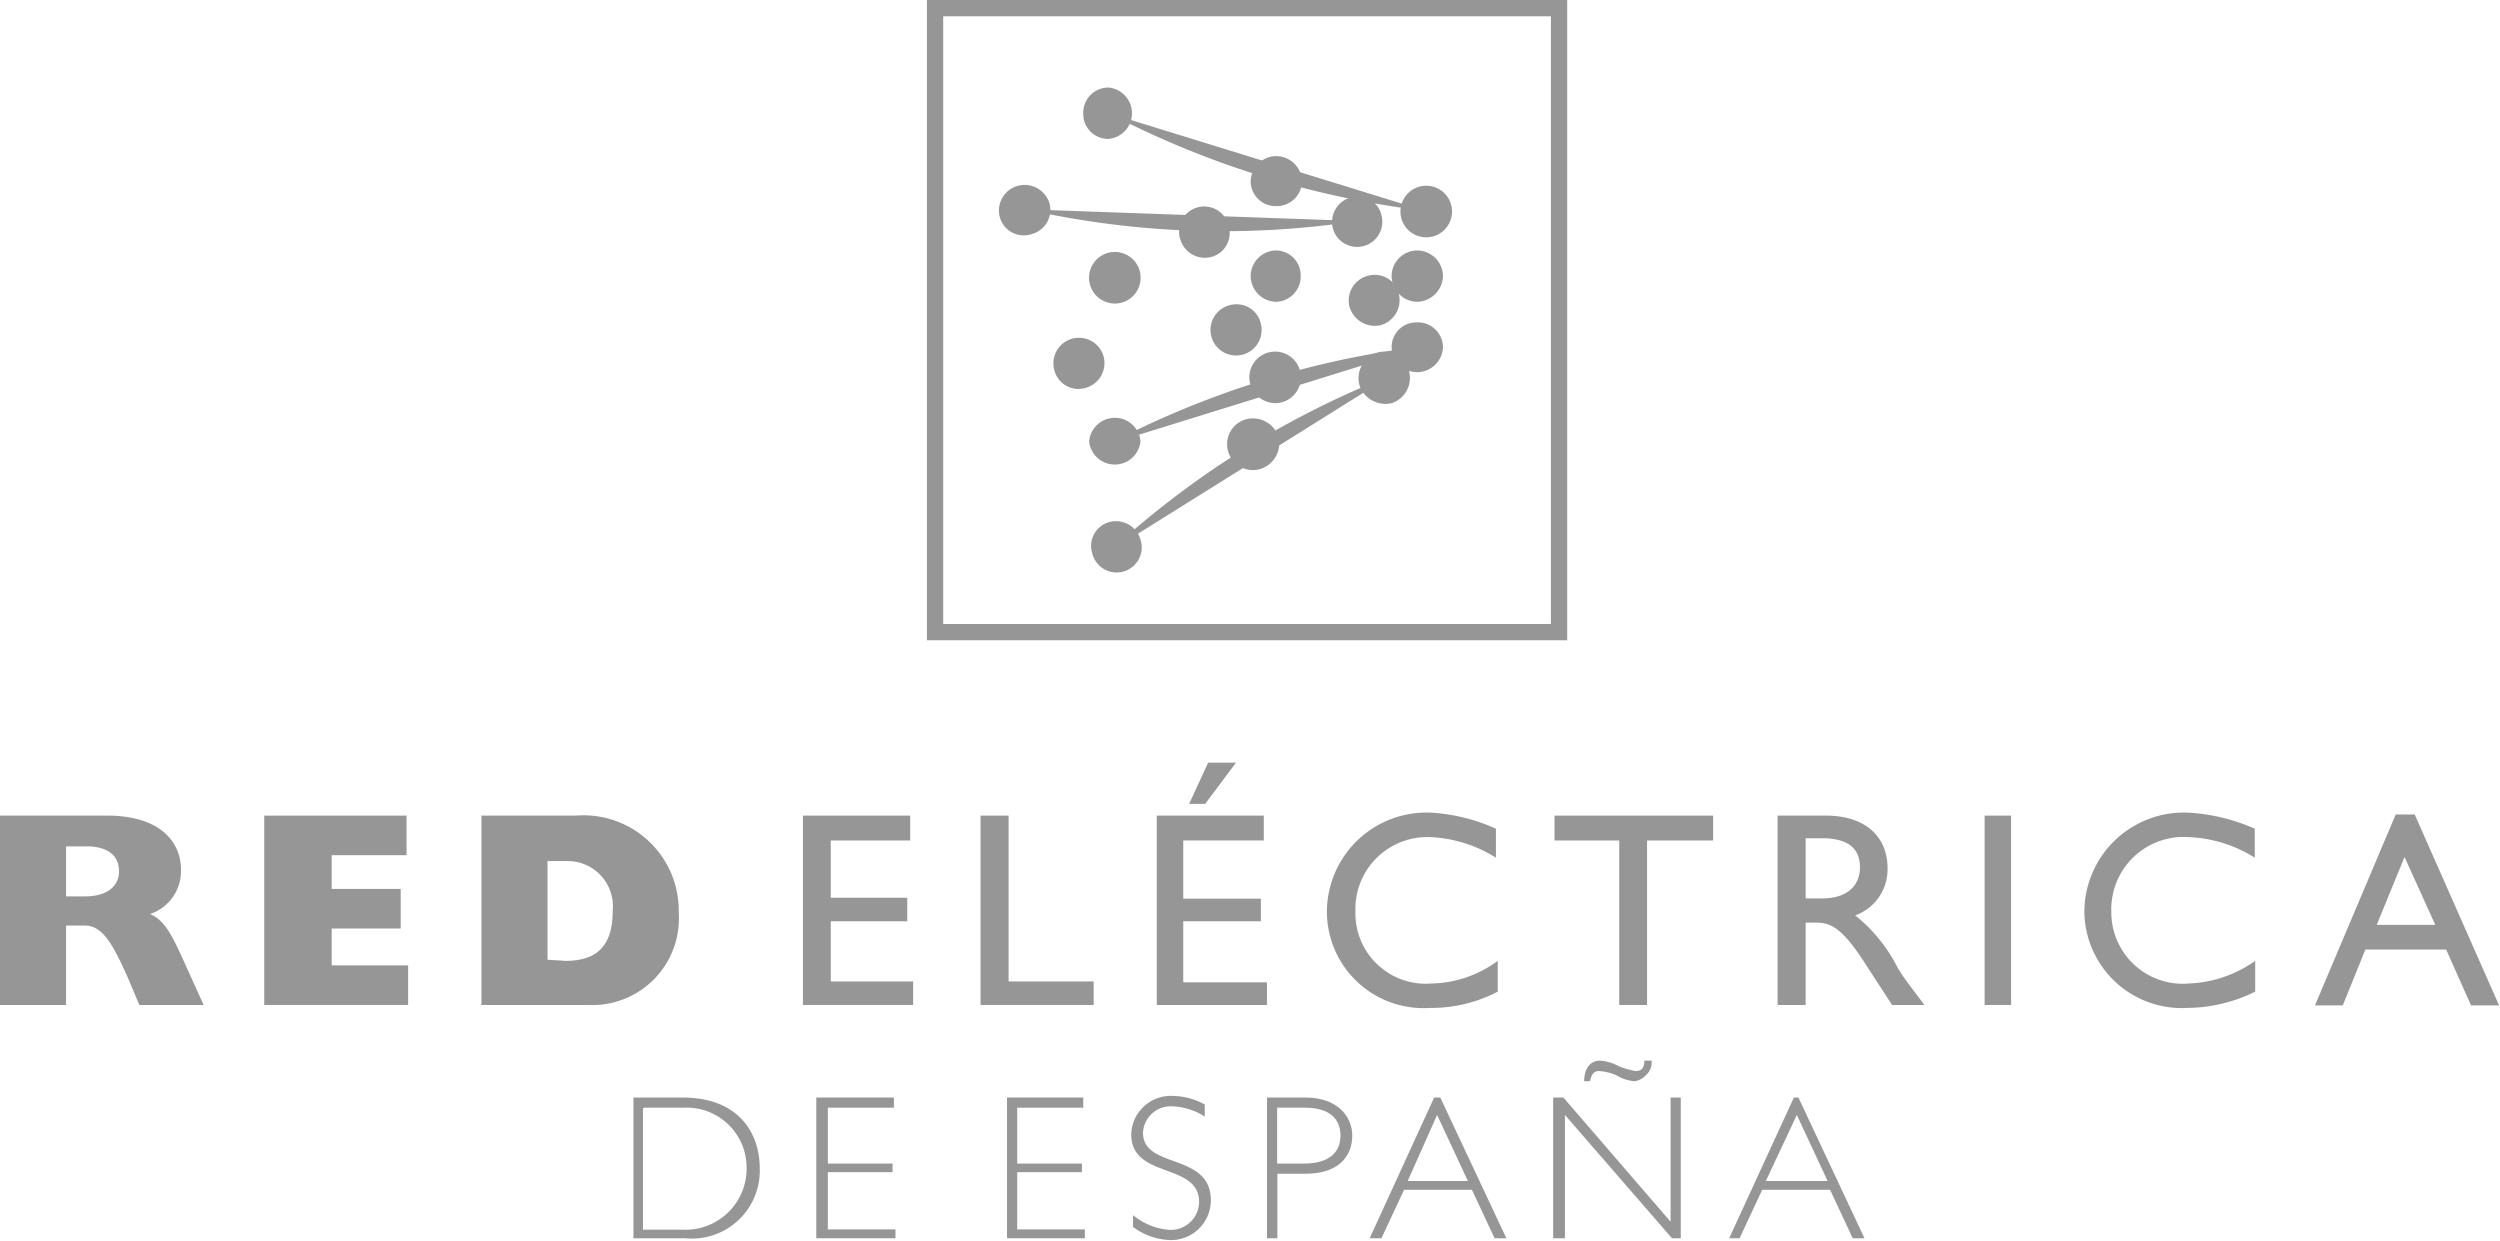 <svg xmlns="http://www.w3.org/2000/svg" viewBox="0 0 110.5 54.86"><defs><style>.cls-1,.cls-2{fill:#969696;}.cls-2{fill-rule:evenodd;}.cls-3{fill:none;stroke:#969696;stroke-miterlimit:10;stroke-width:0.72px;}</style></defs><g id="Capa_2" data-name="Capa 2"><g id="Capa_1-2" data-name="Capa 1"><path class="cls-1" d="M61.51,16.58a39.83,39.83,0,0,0-12.46,7.79M60,9.77a39.6,39.6,0,0,1-14.66-.52m15.57,4L47.43,16.06M63,15.29a40.46,40.46,0,0,0-14,4.34M63,9.32A40.6,40.6,0,0,1,49,5m13.62,7.2H48.92"/><path class="cls-2" d="M28,48.51v6.22h2.28a3,3,0,0,0,3.3-3.11c0-1.36-.77-3.11-3.43-3.11Zm.46.45h1.75A2.65,2.65,0,0,1,33,51.62a2.7,2.7,0,0,1-2.86,2.73H28.42V49Z"/><polygon class="cls-2" points="39.51 48.51 36.08 48.51 36.08 54.73 39.58 54.73 39.58 54.34 36.59 54.34 36.59 51.81 39.45 51.81 39.45 51.43 36.59 51.43 36.59 48.96 39.51 48.96 39.51 48.51 39.51 48.51"/><polygon class="cls-2" points="47.88 48.51 44.51 48.51 44.51 54.73 47.95 54.73 47.95 54.34 44.96 54.34 44.96 51.81 47.82 51.81 47.82 51.43 44.96 51.43 44.96 48.96 47.88 48.96 47.88 48.51 47.88 48.51"/><path class="cls-2" d="M53.27,48.83a3,3,0,0,0-1.43-.39A1.75,1.75,0,0,0,50,50.13c0,2,3,1.23,3,3a1.25,1.25,0,0,1-1.3,1.23,2.86,2.86,0,0,1-1.62-.65v.52a2.89,2.89,0,0,0,1.62.58,1.76,1.76,0,0,0,1.82-1.75c0-2.14-3-1.36-3-3a1.23,1.23,0,0,1,1.3-1.16,2.9,2.9,0,0,1,1.43.45v-.52Z"/><path class="cls-2" d="M56,48.51v6.22h.46V51.88h1.23c1.62,0,2.08-.91,2.08-1.69s-.59-1.68-2.08-1.68Zm.46.45h1.23c1.1,0,1.56.52,1.56,1.23s-.46,1.24-1.62,1.24H56.45V49Z"/><path class="cls-2" d="M63.65,48.51h-.26l-2.85,6.22h.52l1-2.14h3l1,2.14h.52l-2.92-6.22Zm1.23,3.69H62.22l1.3-2.92,1.36,2.92Z"/><path class="cls-2" d="M74.29,48.51h-.45V54L69.1,48.51h-.45v6.22h.52V49.28l4.73,5.45h.39V48.51ZM73,46.88h-.32c0,.33-.13.46-.39.46a3.73,3.73,0,0,1-.71-.2,2.14,2.14,0,0,0-.85-.26c-.52,0-.71.46-.71.91h.26c.06-.32.19-.45.39-.45a2.27,2.27,0,0,1,.78.19,1.85,1.85,0,0,0,.78.26.79.79,0,0,0,.51-.26.74.74,0,0,0,.26-.65Z"/><path class="cls-2" d="M79.55,48.51h-.26l-2.86,6.22h.46l1-2.14h3l1,2.14h.52l-2.92-6.22Zm1.23,3.69H78.05l1.37-2.92,1.36,2.92Z"/><path class="cls-2" d="M0,44.42H2.92V40.91h.84c.78,0,1.24.85,1.88,2.28l.52,1.23H9l-1-2.21c-.46-1-.78-1.56-1.37-1.81a2,2,0,0,0,1.37-1.95c0-1.3-1-2.4-3.25-2.4H0v8.37Zm2.92-4.8V37.41h.91c.91,0,1.43.39,1.43,1.1s-.59,1.11-1.5,1.11Z"/><polygon class="cls-2" points="11.68 44.42 18.04 44.42 18.04 42.67 14.66 42.67 14.66 41.04 17.71 41.04 17.71 39.29 14.66 39.29 14.66 37.8 17.97 37.8 17.97 36.05 11.68 36.05 11.68 44.42 11.68 44.42"/><path class="cls-2" d="M21.28,44.42H26a3.83,3.83,0,0,0,4-4.09,4.21,4.21,0,0,0-4.55-4.28H21.28v8.37Zm2.92-2V38.06H25a2,2,0,0,1,2.08,2.21c0,1.49-.65,2.2-2.08,2.2Z"/><polygon class="cls-2" points="40.23 36.05 35.49 36.05 35.49 44.42 40.36 44.42 40.36 43.38 36.72 43.38 36.72 40.72 40.1 40.72 40.1 39.68 36.72 39.68 36.72 37.15 40.23 37.15 40.23 36.05 40.23 36.05"/><polygon class="cls-2" points="44.58 36.05 43.34 36.05 43.34 44.42 48.34 44.42 48.34 43.38 44.58 43.38 44.58 36.05 44.58 36.05"/><path class="cls-2" d="M55.86,36.05H51.13v8.37H56v-1H52.3V40.72h3.43v-1H52.3V37.15h3.56v-1.1ZM53.4,33.71l-.84,1.82h.71l1.36-1.82Z"/><path class="cls-2" d="M66.12,36.63a8.07,8.07,0,0,0-2.86-.71,4.4,4.4,0,0,0-4.61,4.48,4.27,4.27,0,0,0,4.55,4.15,6.31,6.31,0,0,0,3-.72V42.47a5.08,5.08,0,0,1-2.92,1,3.11,3.11,0,0,1-3.37-3.17A3.18,3.18,0,0,1,63.2,37a5.93,5.93,0,0,1,2.92.91v-1.3Z"/><polygon class="cls-2" points="75.72 36.05 68.71 36.05 68.71 37.15 71.57 37.15 71.57 44.42 72.8 44.42 72.8 37.15 75.72 37.15 75.72 36.05 75.72 36.05"/><path class="cls-2" d="M78.57,36.05v8.37h1.24V40.78h.45c.65,0,1.17.2,2.27,1.95l1.1,1.69h1.43c-.58-.78-.78-1-1.17-1.62A7,7,0,0,0,82,40.46a2.16,2.16,0,0,0,1.43-2.08c0-1.42-1-2.33-2.73-2.33Zm1.24,1h.71c1.17,0,1.69.45,1.69,1.29,0,.65-.39,1.37-1.69,1.37h-.71V37.09Z"/><polygon class="cls-2" points="88.89 36.05 87.72 36.05 87.72 44.42 88.89 44.42 88.89 36.05 88.89 36.05"/><path class="cls-2" d="M99.66,36.63a8.35,8.35,0,0,0-2.92-.71,4.4,4.4,0,0,0-4.61,4.48,4.31,4.31,0,0,0,4.55,4.15,6.86,6.86,0,0,0,3-.72V42.47a5.42,5.42,0,0,1-2.92,1,3.16,3.16,0,0,1-3.44-3.17A3.2,3.2,0,0,1,96.74,37a5.93,5.93,0,0,1,2.92.91v-1.3Z"/><path class="cls-2" d="M106.73,36h-.84l-3.57,8.44h1.23l1-2.47h3.57l1.1,2.47h1.24L106.73,36Zm-.45,1.88,1.36,3h-2.59l1.23-3Z"/><polygon class="cls-3" points="41.33 0.36 68.91 0.36 68.91 27.94 41.33 27.94 41.33 0.36 41.33 0.36"/><path class="cls-2" d="M61.06,9.51a1.11,1.11,0,0,1-2.15.58,1.13,1.13,0,0,1,.78-1.36,1.07,1.07,0,0,1,1.37.78Z"/><path class="cls-2" d="M54.31,10a1.09,1.09,0,0,1-.78,1.36,1.13,1.13,0,0,1-1.36-.78A1.11,1.11,0,1,1,54.31,10Z"/><path class="cls-2" d="M46.39,9a1.11,1.11,0,0,1-.84,1.36,1.09,1.09,0,0,1-1.36-.77A1.13,1.13,0,0,1,45,8.21,1.15,1.15,0,0,1,46.39,9Z"/><path class="cls-2" d="M61.83,13A1.15,1.15,0,0,1,61,14.38a1.17,1.17,0,0,1-1.36-.85,1.13,1.13,0,0,1,.91-1.36,1.1,1.1,0,0,1,1.29.84Z"/><path class="cls-2" d="M55.73,14.31a1.13,1.13,0,1,1-1.29-.84,1.1,1.1,0,0,1,1.29.84Z"/><path class="cls-2" d="M48.79,15.8a1.14,1.14,0,0,1-.91,1.37,1.1,1.1,0,0,1-1.29-.85,1.13,1.13,0,1,1,2.2-.52Z"/><path class="cls-2" d="M62.29,16.45a1.17,1.17,0,0,1-.78,1.37A1.21,1.21,0,0,1,60.08,17a1.19,1.19,0,0,1,.85-1.43,1.15,1.15,0,0,1,1.36.84Z"/><path class="cls-2" d="M56.51,19.31a1.19,1.19,0,0,1-.84,1.43,1.14,1.14,0,0,1-.58-2.21,1.19,1.19,0,0,1,1.42.78Z"/><path class="cls-2" d="M50.41,23.85a1.11,1.11,0,1,1-2.14.58,1.09,1.09,0,0,1,.78-1.36,1.13,1.13,0,0,1,1.36.78Z"/><path class="cls-2" d="M61.9,9.32A1.14,1.14,0,0,1,63,8.21a1.14,1.14,0,1,1-1.1,1.11Z"/><path class="cls-2" d="M55.28,8a1.14,1.14,0,0,1,1.1-1.1A1.15,1.15,0,0,1,57.55,8a1.12,1.12,0,0,1-1.17,1.11A1.1,1.1,0,0,1,55.28,8Z"/><path class="cls-2" d="M47.88,5A1.11,1.11,0,0,1,49,3.87a1.14,1.14,0,0,1,0,2.27A1.1,1.1,0,0,1,47.88,5Z"/><path class="cls-2" d="M61.51,12.17a1.14,1.14,0,0,1,1.1-1.1,1.15,1.15,0,0,1,1.17,1.1,1.17,1.17,0,0,1-1.17,1.17,1.15,1.15,0,0,1-1.1-1.17Z"/><path class="cls-2" d="M55.28,12.17a1.14,1.14,0,0,1,1.1-1.1,1.1,1.1,0,0,1,1.11,1.1,1.12,1.12,0,0,1-1.11,1.17,1.15,1.15,0,0,1-1.1-1.17Z"/><path class="cls-2" d="M48.14,12.17a1.14,1.14,0,0,1,2.27,0,1.14,1.14,0,1,1-2.27,0Z"/><path class="cls-2" d="M61.51,15.35a1.09,1.09,0,0,1,1.1-1.1,1.11,1.11,0,0,1,1.17,1.1,1.15,1.15,0,0,1-1.17,1.1,1.14,1.14,0,0,1-1.1-1.1Z"/><path class="cls-2" d="M55.22,16.65a1.14,1.14,0,1,1,1.16,1.17,1.16,1.16,0,0,1-1.16-1.17Z"/><path class="cls-2" d="M48.14,19.5a1.14,1.14,0,0,1,2.27,0,1.14,1.14,0,0,1-2.27,0Z"/></g></g></svg>